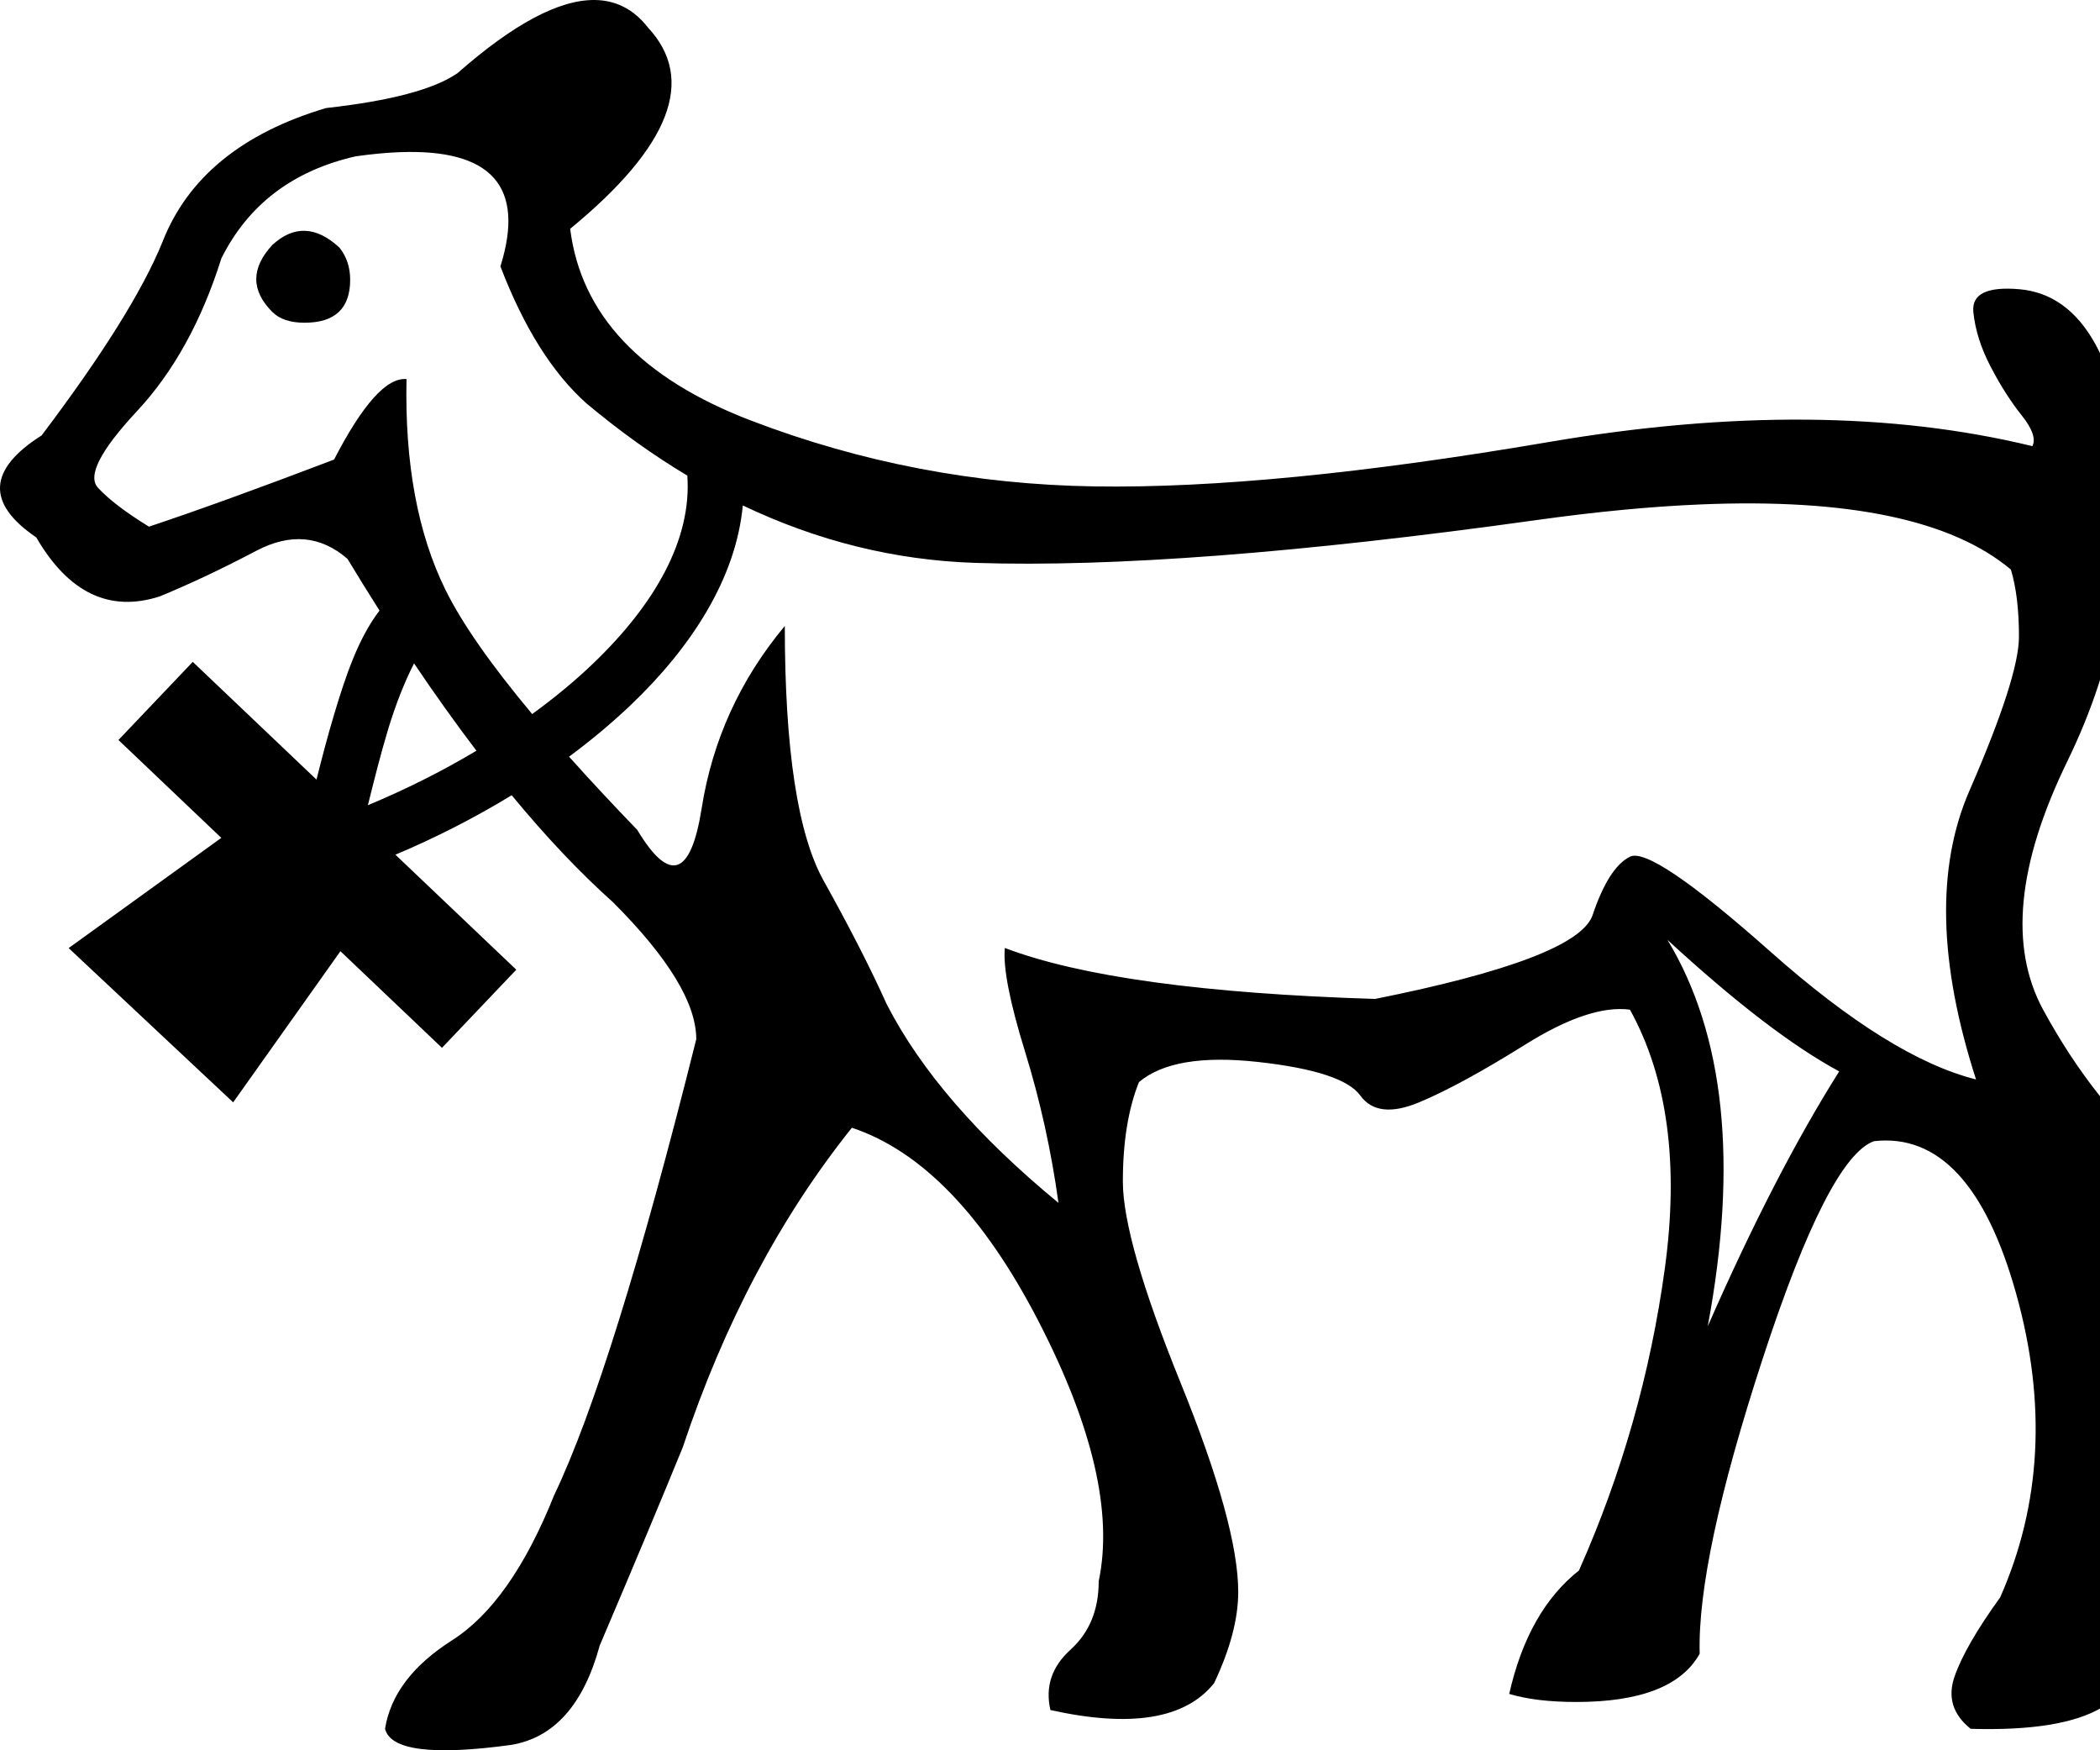 <?xml version="1.0" encoding="UTF-8" standalone="no"?>
<svg
   width="1200"
   height="1000"
   version="1.1"
   id="svg1"
   sodipodi:docname="13AAB.svg"
   inkscape:version="1.4.2 (f4327f4, 2025-05-13)"
   xmlns:inkscape="http://www.inkscape.org/namespaces/inkscape"
   xmlns:sodipodi="http://sodipodi.sourceforge.net/DTD/sodipodi-0.dtd"
   xmlns="http://www.w3.org/2000/svg"
   xmlns:svg="http://www.w3.org/2000/svg">
  <defs
     id="defs1" />
  <sodipodi:namedview
     id="namedview1"
     pagecolor="#ffffff"
     bordercolor="#666666"
     borderopacity="1.0"
     inkscape:showpageshadow="2"
     inkscape:pageopacity="0.0"
     inkscape:pagecheckerboard="0"
     inkscape:deskcolor="#d1d1d1"
     inkscape:zoom="0.3775"
     inkscape:cx="941.72185"
     inkscape:cy="49.006622"
     inkscape:window-width="1680"
     inkscape:window-height="998"
     inkscape:window-x="-8"
     inkscape:window-y="-8"
     inkscape:window-maximized="1"
     inkscape:current-layer="svg1" />
  <path
     id="path1"
     style="fill:#000000;stroke:none;stroke-width:69.441"
     d="M 339.875 0.004 C 319.513 -0.236 293.362 13.698 261.422 41.805 C 248.135 51.003 223.094 57.646 186.299 61.734 C 138.261 76.043 107.088 101.596 92.779 138.391 C 81.536 165.987 58.54 202.782 23.789 248.775 C -6.873 268.195 -7.895 287.614 20.723 307.033 C 39.12 338.718 62.628 349.96 91.246 340.762 C 108.621 333.607 127.018 324.92 146.438 314.699 C 165.857 304.478 183.233 306.01 198.564 319.297 C 204.698 329.442 210.797 339.288 216.863 348.834 C 204.65 364.835 197.614 386.009 191.104 407.582 C 187.25 420.35 183.878 433.385 180.854 445.414 L 110.148 378.152 L 67.686 422.789 L 126.465 478.707 L 39.229 541.678 L 133.238 629.812 L 194.531 543.457 L 252.559 598.66 L 295.021 554.023 L 225.953 488.318 C 248.697 478.735 271.165 467.312 292.391 454.348 C 312.104 478.232 331.421 498.629 350.342 515.537 C 382.026 547.221 397.869 573.283 397.869 593.725 C 366.185 720.462 339.099 807.338 316.613 854.354 C 300.26 895.237 280.841 922.834 258.355 937.143 C 235.87 951.452 223.094 968.315 220.027 987.734 C 223.094 999.999 247.113 1003.066 292.084 996.934 C 316.614 992.845 333.479 973.938 342.678 940.209 C 363.119 892.171 378.96 854.354 390.203 826.758 C 413.711 756.235 445.906 695.422 486.789 644.318 C 526.65 657.605 562.168 694.399 593.342 754.701 C 624.515 815.004 636.013 864.575 627.836 903.414 C 627.836 919.767 622.47 932.798 611.738 942.508 C 601.007 952.218 597.174 963.717 600.24 977.004 C 646.234 987.225 677.407 982.113 693.76 961.672 C 702.958 942.252 707.559 924.878 707.559 909.547 C 707.559 883.995 696.57 844.133 674.596 789.963 C 652.621 735.793 641.635 697.466 641.635 674.98 C 641.635 652.495 644.7 633.585 650.832 618.254 C 664.119 607.011 686.861 603.179 719.057 606.756 C 751.252 610.333 770.671 616.721 777.314 625.92 C 783.958 635.119 795.201 636.397 811.043 629.754 C 826.885 623.11 847.072 612.122 871.602 596.791 C 896.131 581.46 916.061 574.817 931.393 576.861 C 952.856 615.7 959.499 665.015 951.322 724.807 C 943.146 784.598 926.794 842.089 902.264 897.281 C 882.844 912.612 869.557 936.12 862.402 967.805 C 872.623 970.871 885.399 972.404 900.73 972.404 C 937.525 972.404 961.033 963.206 971.254 944.809 C 970.232 909.036 982.24 852.822 1007.281 776.166 C 1032.322 699.51 1053.531 658.115 1070.906 651.982 C 1107.701 647.894 1134.785 677.024 1152.16 739.371 C 1169.535 801.718 1166.47 859.465 1142.963 912.613 C 1129.676 931.011 1120.987 946.086 1116.898 957.84 C 1112.81 969.594 1115.877 979.558 1126.098 987.734 C 1160.848 988.757 1185.889 984.669 1201.221 975.471 C 1214.508 970.36 1217.063 952.984 1208.887 923.344 C 1215.019 877.35 1216.296 836.468 1212.719 800.695 C 1209.141 764.923 1217.574 719.951 1238.016 665.781 C 1210.419 642.274 1186.911 612.634 1167.492 576.861 C 1148.073 541.089 1152.671 493.816 1181.289 435.047 C 1209.907 376.278 1218.596 320.831 1207.353 268.705 C 1211.442 240.087 1208.118 216.068 1197.387 196.648 C 1186.655 177.229 1172.091 166.754 1153.693 165.221 C 1135.296 163.688 1126.609 168.031 1127.631 178.252 C 1128.653 188.473 1131.974 198.948 1137.596 209.68 C 1143.217 220.411 1149.094 229.61 1155.227 237.275 C 1161.359 244.941 1163.404 250.818 1161.359 254.906 C 1081.638 235.487 989.396 234.721 884.633 252.607 C 779.87 270.494 693.505 278.926 625.537 277.904 C 557.569 276.882 492.154 264.361 429.297 240.342 C 366.439 216.323 331.945 179.784 325.812 130.725 C 383.049 83.709 397.869 45.382 370.273 15.742 C 362.225 5.394 352.092 0.148 339.875 0.004 z M 227.934 86.959 C 280.922 84.835 300.26 106.577 285.951 152.188 C 299.238 186.938 315.592 213.002 335.012 230.377 C 353.92 246.226 373.167 260.014 392.756 271.74 C 395.342 307.915 374.622 344.959 338.689 379.314 C 328.251 389.295 316.605 398.891 304.104 407.969 C 280.387 379.584 263.861 355.903 254.523 336.928 C 238.681 304.732 231.271 264.618 232.293 216.58 C 221.05 215.558 207.252 230.888 190.898 262.572 C 147.971 278.926 112.709 291.702 85.113 300.9 C 71.826 292.724 62.117 285.313 55.984 278.67 C 49.852 272.026 57.262 257.462 78.215 234.977 C 99.167 212.491 115.265 183.362 126.508 147.59 C 141.839 116.928 167.391 97.507 203.164 89.33 C 212.107 88.052 220.364 87.262 227.934 86.959 z M 174.418 131.875 C 168.03 131.619 161.769 134.302 155.637 139.924 C 143.372 153.211 143.372 165.987 155.637 178.252 C 159.725 182.34 165.859 184.385 174.035 184.385 C 191.41 184.385 200.098 176.207 200.098 159.854 C 200.098 152.699 198.053 146.567 193.965 141.457 C 187.321 135.325 180.806 132.131 174.418 131.875 z M 971.588 288.205 C 1056.197 284.66 1115.365 297.067 1149.094 325.43 C 1152.16 335.65 1153.693 348.427 1153.693 363.758 C 1153.693 379.089 1144.238 408.474 1125.33 451.912 C 1106.422 495.35 1107.7 550.288 1129.164 616.723 C 1096.458 608.546 1057.363 584.27 1011.881 543.898 C 966.399 503.526 939.569 485.384 931.393 489.473 C 923.216 493.561 916.062 504.804 909.93 523.201 C 903.797 539.554 862.402 555.397 785.746 570.729 C 687.627 567.662 617.105 557.953 574.178 541.6 C 573.156 552.842 576.988 572.518 585.676 600.625 C 594.363 628.732 600.752 657.604 604.84 687.244 C 558.846 649.427 526.14 611.612 506.721 573.795 C 497.522 553.353 485.512 529.845 470.691 503.271 C 455.871 476.698 448.461 428.148 448.461 357.625 C 422.909 388.287 407.068 423.038 400.936 461.877 C 394.803 500.716 382.538 504.805 364.141 474.143 C 349.864 459.357 336.877 445.413 325.176 432.312 C 337.879 422.909 349.842 412.925 360.805 402.443 C 395.304 369.458 420.581 330.247 424.459 288.777 C 467.183 309.169 511.467 320.109 557.312 321.598 C 636.012 324.153 743.075 315.977 878.5 297.068 C 912.356 292.341 943.385 289.387 971.588 288.205 z M 236.604 379.02 C 248.624 396.858 260.508 413.49 272.254 428.918 C 252.428 440.748 231.394 451.256 210.223 460.033 C 213.708 446.082 217.41 431.167 221.738 416.826 C 226.03 402.605 231.337 389.259 236.604 379.02 z M 952.855 537 C 991.694 572.773 1024.401 597.814 1050.975 612.123 C 1026.445 650.962 1001.405 699.509 975.854 757.768 C 993.229 664.759 985.562 591.17 952.855 537 z " />
</svg>
